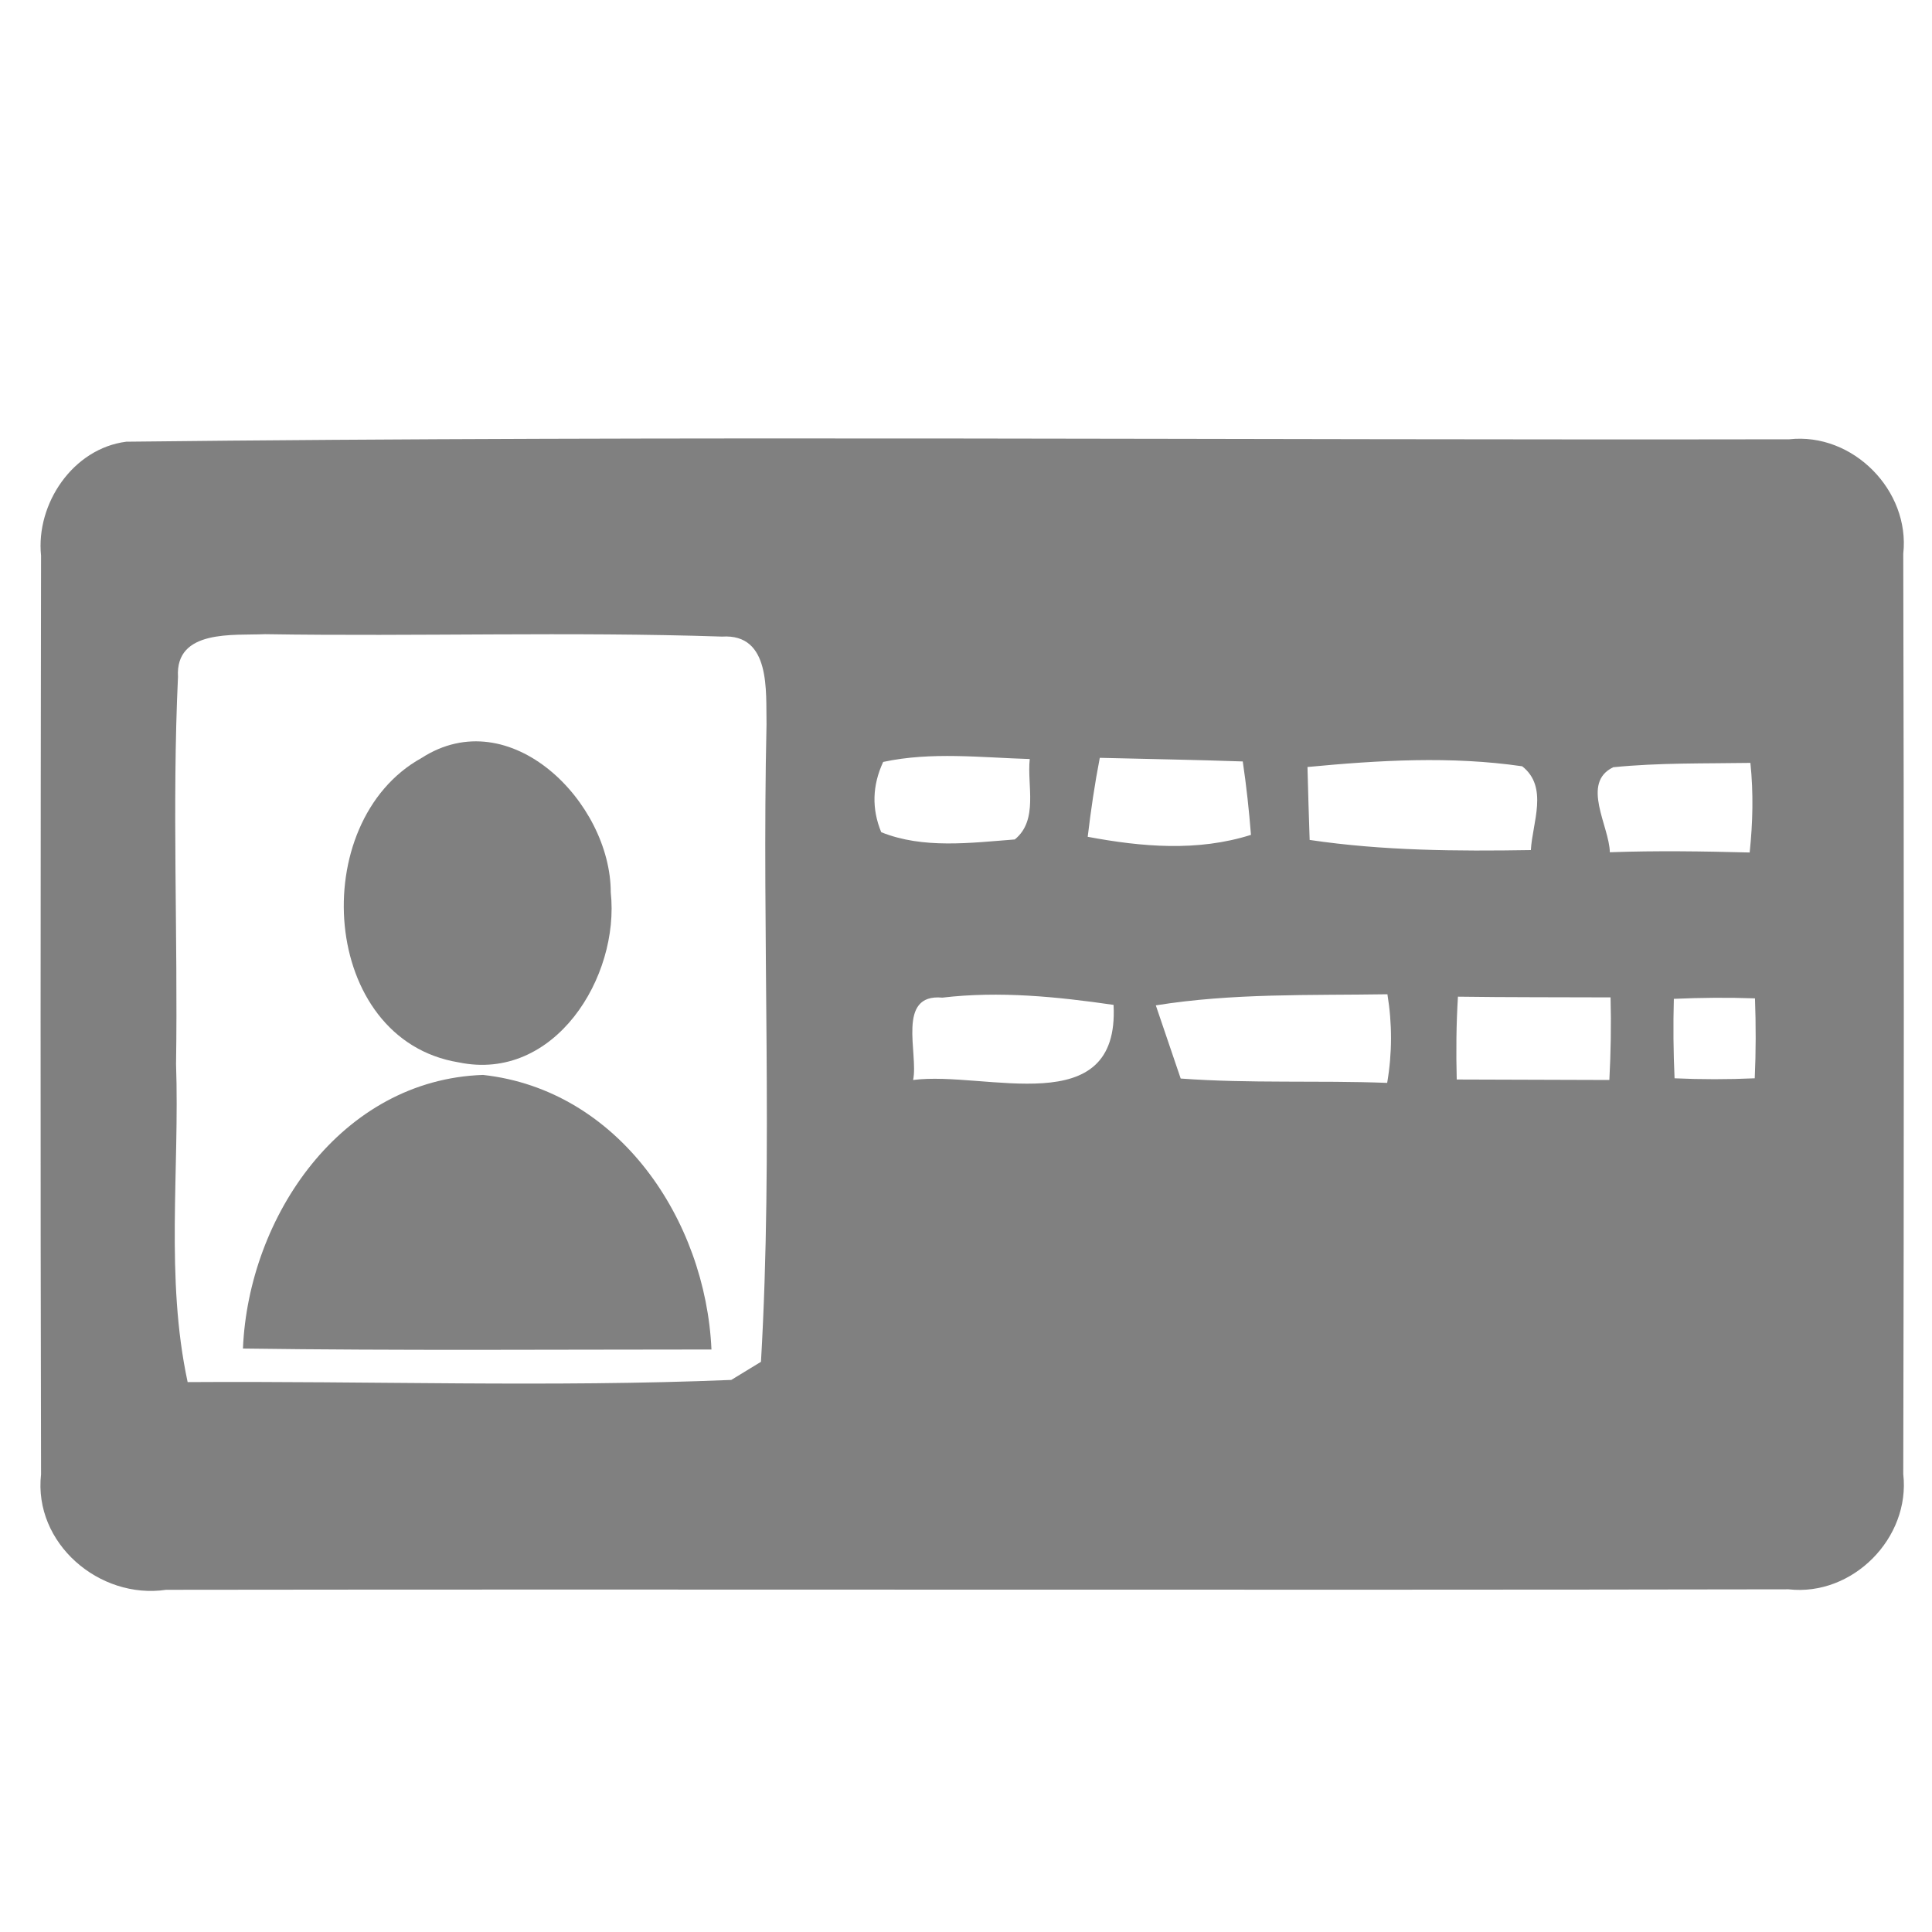 <?xml version="1.0" encoding="UTF-8" ?>
<!DOCTYPE svg PUBLIC "-//W3C//DTD SVG 1.1//EN" "http://www.w3.org/Graphics/SVG/1.1/DTD/svg11.dtd">
<svg width="80pt" height="80pt" viewBox="0 0 80 80" version="1.1" xmlns="http://www.w3.org/2000/svg">
<g id="#828282ff">
<path fill="#808080" opacity="1.00" d=" M 5.23 18.29 C 28.17 18.03 51.14 18.23 74.09 18.19 C 76.72 17.90 79.10 20.31 78.81 22.93 C 78.84 35.63 78.84 48.34 78.81 61.04 C 79.11 63.69 76.71 66.11 74.06 65.81 C 51.67 65.85 29.27 65.80 6.88 65.83 C 4.11 66.24 1.38 63.90 1.70 61.05 C 1.67 48.37 1.68 35.69 1.70 23.01 C 1.48 20.86 3.02 18.57 5.23 18.29 M 7.37 28.03 C 7.12 33.37 7.37 38.72 7.29 44.06 C 7.44 48.45 6.84 52.90 7.77 57.23 C 15.28 57.18 22.79 57.45 30.28 57.14 C 30.59 56.95 31.20 56.58 31.51 56.39 C 32.02 47.62 31.54 38.79 31.74 29.99 C 31.71 28.64 31.93 26.23 29.90 26.36 C 23.60 26.15 17.29 26.36 10.98 26.26 C 9.69 26.32 7.25 26.04 7.37 28.03 M 36.57 31.55 C 36.12 32.52 36.09 33.49 36.49 34.46 C 38.23 35.16 40.19 34.90 42.02 34.76 C 43.01 33.96 42.52 32.51 42.64 31.43 C 40.62 31.37 38.57 31.12 36.57 31.55 M 45.54 31.38 C 45.33 32.46 45.17 33.55 45.04 34.65 C 47.28 35.07 49.59 35.27 51.80 34.57 C 51.72 33.55 51.61 32.54 51.46 31.53 C 49.48 31.46 47.51 31.43 45.54 31.38 M 54.14 31.76 C 54.16 32.51 54.20 34.02 54.23 34.78 C 57.26 35.23 60.33 35.25 63.39 35.20 C 63.45 34.07 64.13 32.59 63.03 31.73 C 60.08 31.30 57.09 31.48 54.14 31.76 M 66.66 35.29 C 68.59 35.22 70.52 35.25 72.45 35.30 C 72.58 34.07 72.61 32.83 72.48 31.59 C 70.59 31.62 68.69 31.58 66.80 31.77 C 65.45 32.42 66.64 34.21 66.66 35.29 M 37.81 44.72 C 40.80 44.33 46.37 46.50 46.11 41.61 C 43.77 41.27 41.38 41.03 39.02 41.31 C 37.10 41.13 38.04 43.63 37.81 44.72 M 47.86 41.63 C 48.12 42.39 48.63 43.90 48.89 44.66 C 51.74 44.87 54.59 44.73 57.44 44.84 C 57.65 43.61 57.65 42.39 57.45 41.17 C 54.25 41.22 51.03 41.12 47.86 41.63 M 60.37 41.27 C 60.30 42.41 60.29 43.56 60.32 44.70 C 62.43 44.71 64.53 44.71 66.64 44.72 C 66.70 43.58 66.72 42.44 66.69 41.30 C 64.58 41.29 62.47 41.30 60.37 41.27 M 69.31 41.36 C 69.28 42.46 69.29 43.56 69.34 44.65 C 70.44 44.70 71.55 44.70 72.66 44.65 C 72.71 43.55 72.71 42.44 72.67 41.34 C 71.55 41.30 70.43 41.31 69.31 41.36 Z" />
<path fill="#808080" opacity="1.00" d=" M 17.45 31.39 C 21.13 29.01 25.29 33.23 25.29 36.95 C 25.67 40.46 22.96 44.82 18.99 43.99 C 13.25 43.05 12.67 34.04 17.45 31.39 Z" />
<path fill="#808080" opacity="1.00" d=" M 10.06 55.84 C 10.29 50.37 14.13 44.71 20.00 44.51 C 25.63 45.13 29.22 50.52 29.46 55.88 C 22.99 55.88 16.53 55.93 10.06 55.84 Z" />
</g>
</svg>
